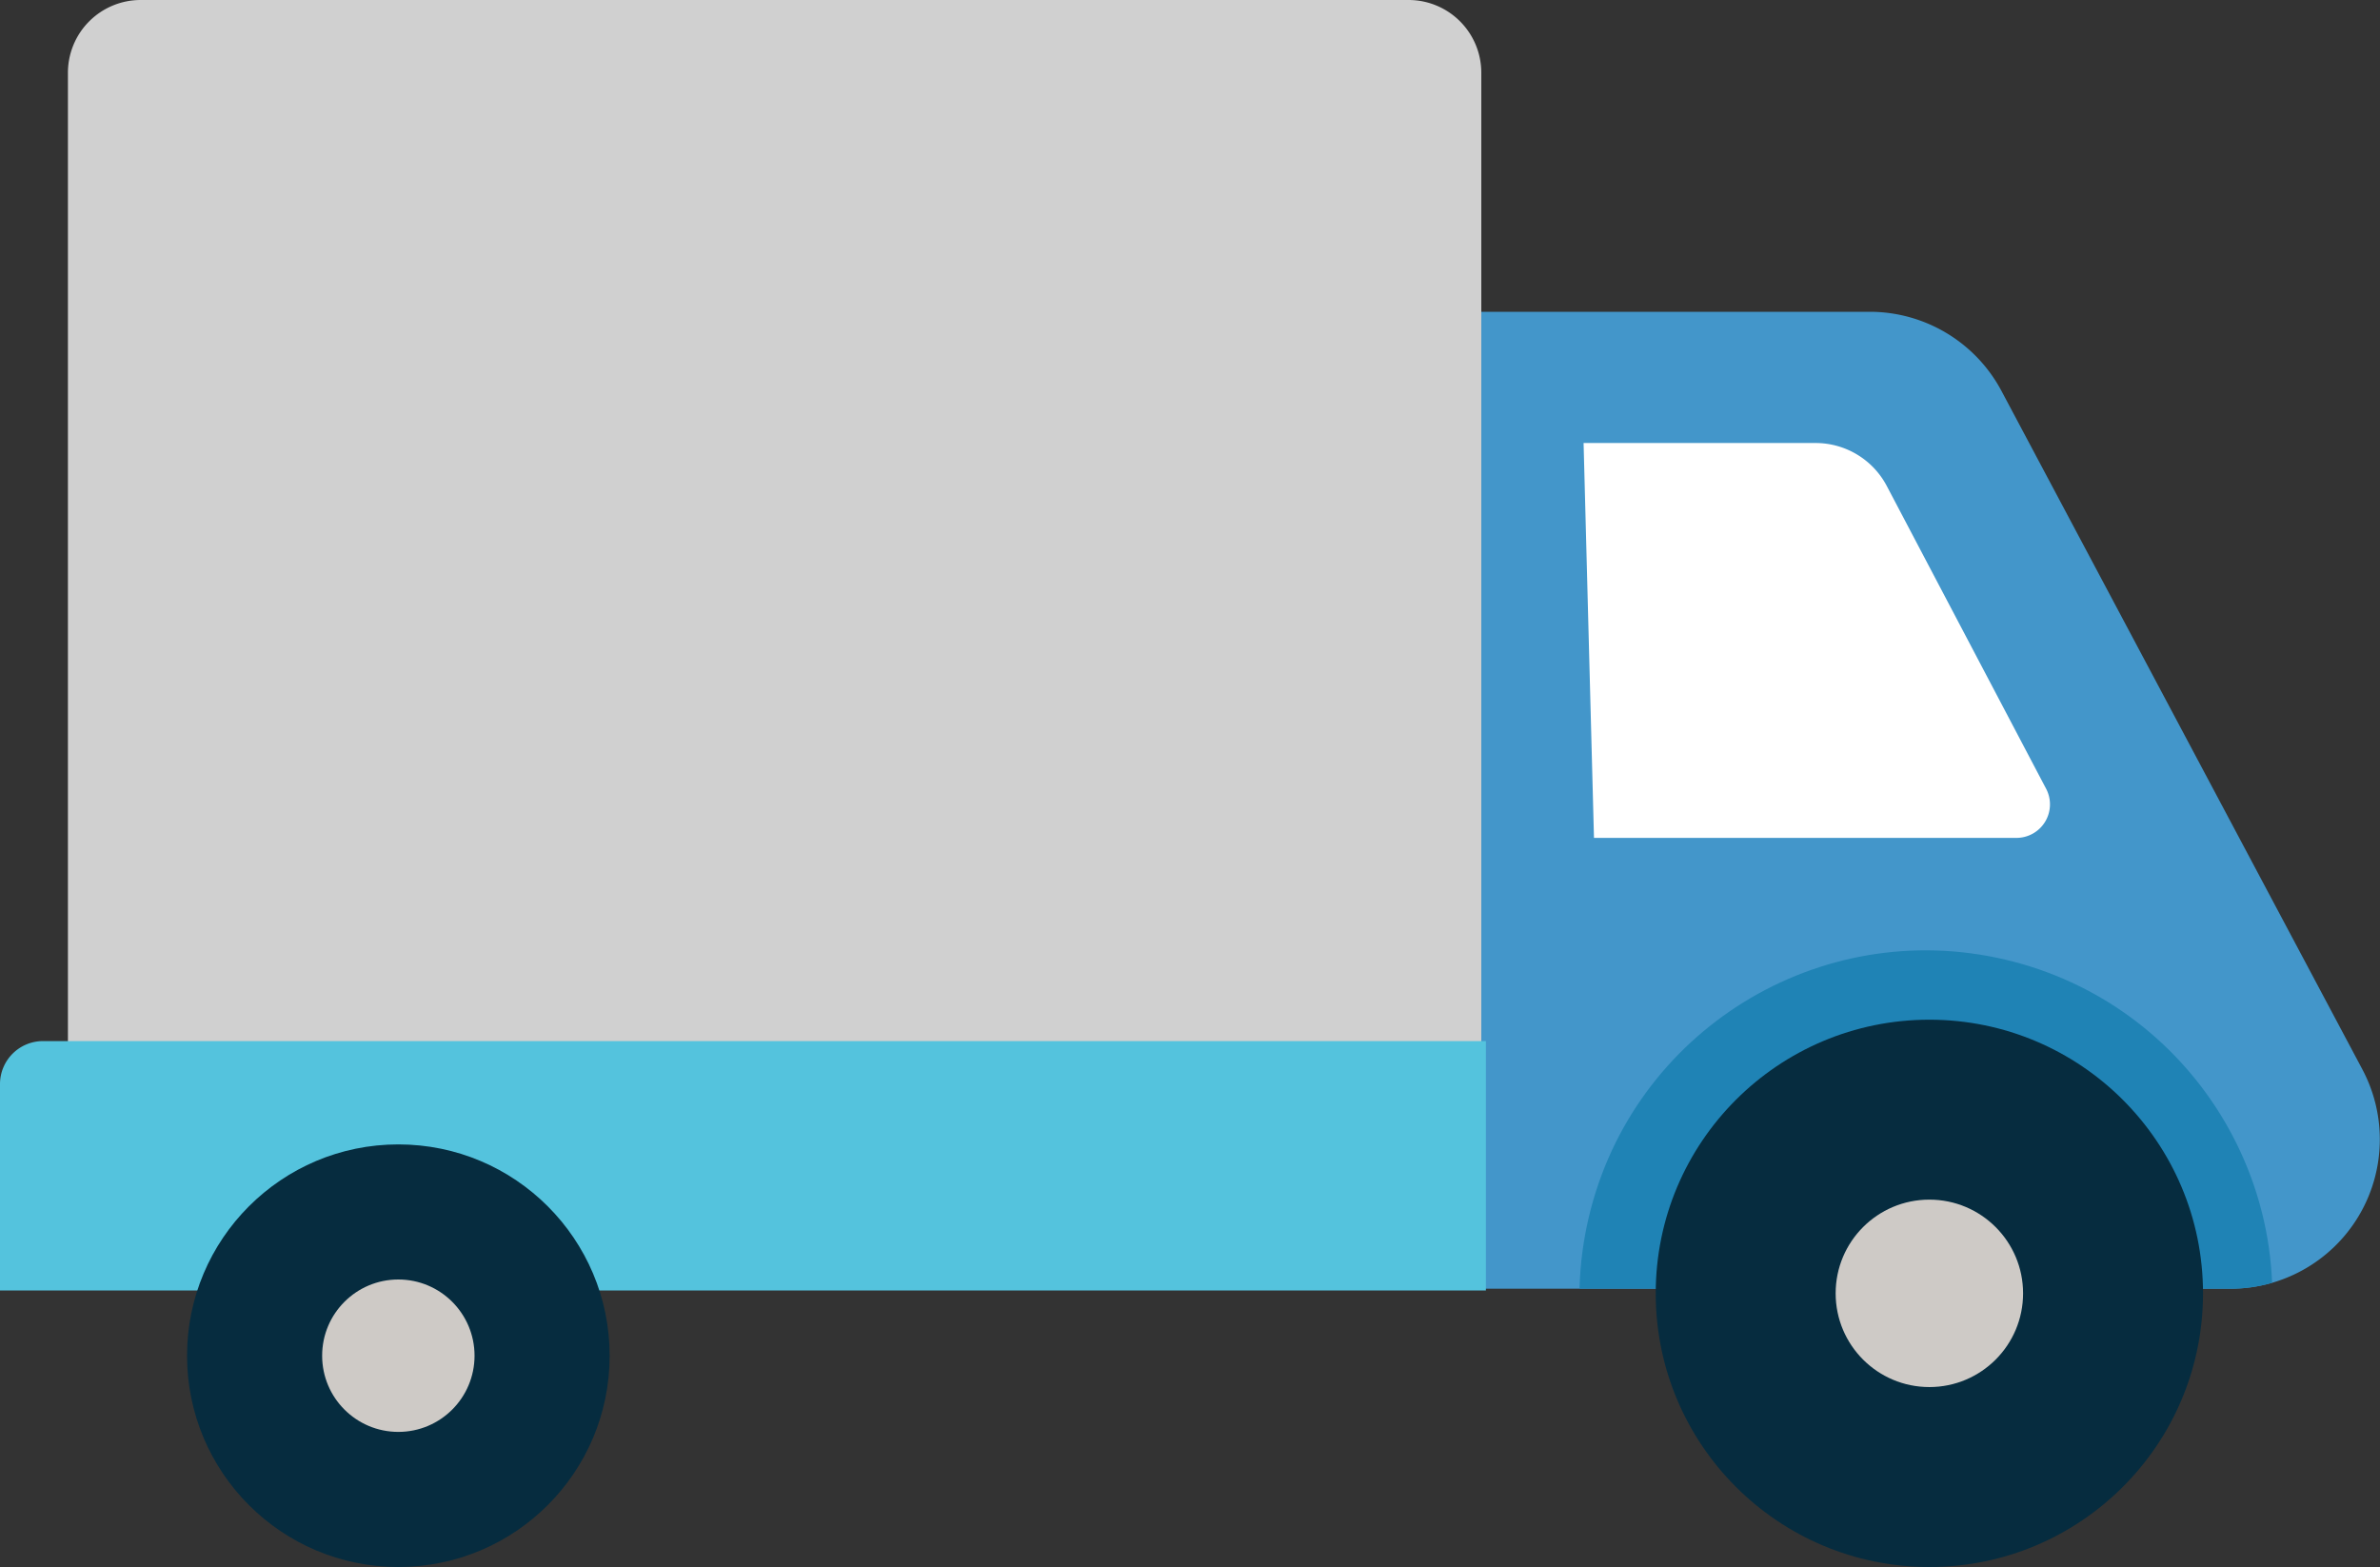<svg xmlns="http://www.w3.org/2000/svg" xmlns:xlink="http://www.w3.org/1999/xlink" width="384.883" height="253.406" viewBox="0 0 384.883 253.406"><rect x="0" y="0" width="384.883" height="253.406" fill="#333333" stroke="none"/><defs><style>.a{fill:none;}.b{fill:#4396ca;}.c{fill:#d0d0d0;}.d{fill:#54c3dd;}.e{fill:#fff;}.f{clip-path:url(#a);}.g{fill:#1f83b5;}.h{fill:#062c3f;}.i{fill:#cecac6;}</style><clipPath id="a"><path class="a" d="M206.888,531.892H85.725V373.91h62.808a24.136,24.136,0,0,1,21.312,12.8l58.354,109.7A24.141,24.141,0,0,1,206.888,531.892Z" transform="translate(-85.725 -373.91)"/></clipPath></defs><g transform="translate(-22.375 -439.142)"><g transform="translate(261.925 489.563)"><path class="b" d="M206.888,531.892H85.725V373.91h62.808a24.136,24.136,0,0,1,21.312,12.8l58.354,109.7A24.141,24.141,0,0,1,206.888,531.892Z" transform="translate(-85.725 -373.91)"/></g><g transform="translate(33.36 439.142)"><path class="c" d="M37.044,360.576H242.081a11.765,11.765,0,0,1,11.764,11.768V568.978H25.28V372.344A11.765,11.765,0,0,1,37.044,360.576Z" transform="translate(-25.28 -360.576)"/></g><g transform="translate(22.375 607.5)"><path class="d" d="M29.329,405.1H262.669v40.332H22.375V412.053A6.955,6.955,0,0,1,29.329,405.1Z" transform="translate(-22.375 -405.099)"/></g><g transform="translate(278.464 510.784)"><path class="e" d="M90.1,379.522h37.523a13.009,13.009,0,0,1,11.507,6.946l25.77,48.965a5.422,5.422,0,0,1-4.8,7.945H91.782Z" transform="translate(-90.099 -379.522)"/></g><g transform="translate(261.925 489.563)"><g class="f"><g transform="translate(4.512 91.905)"><circle class="g" cx="56.016" cy="56.016" r="56.016" transform="translate(0 109.035) rotate(-76.718)"/></g></g></g><g transform="translate(290.131 604.043)"><circle class="h" cx="44.253" cy="44.253" r="44.253"/></g><g transform="translate(52.624 624.209)"><circle class="h" cx="34.17" cy="34.17" r="34.17"/></g><g transform="translate(319.228 633.14)"><circle class="i" cx="15.155" cy="15.155" r="15.155"/></g><g transform="translate(74.47 646.055)"><circle class="i" cx="12.323" cy="12.323" r="12.323"/></g></g></svg>